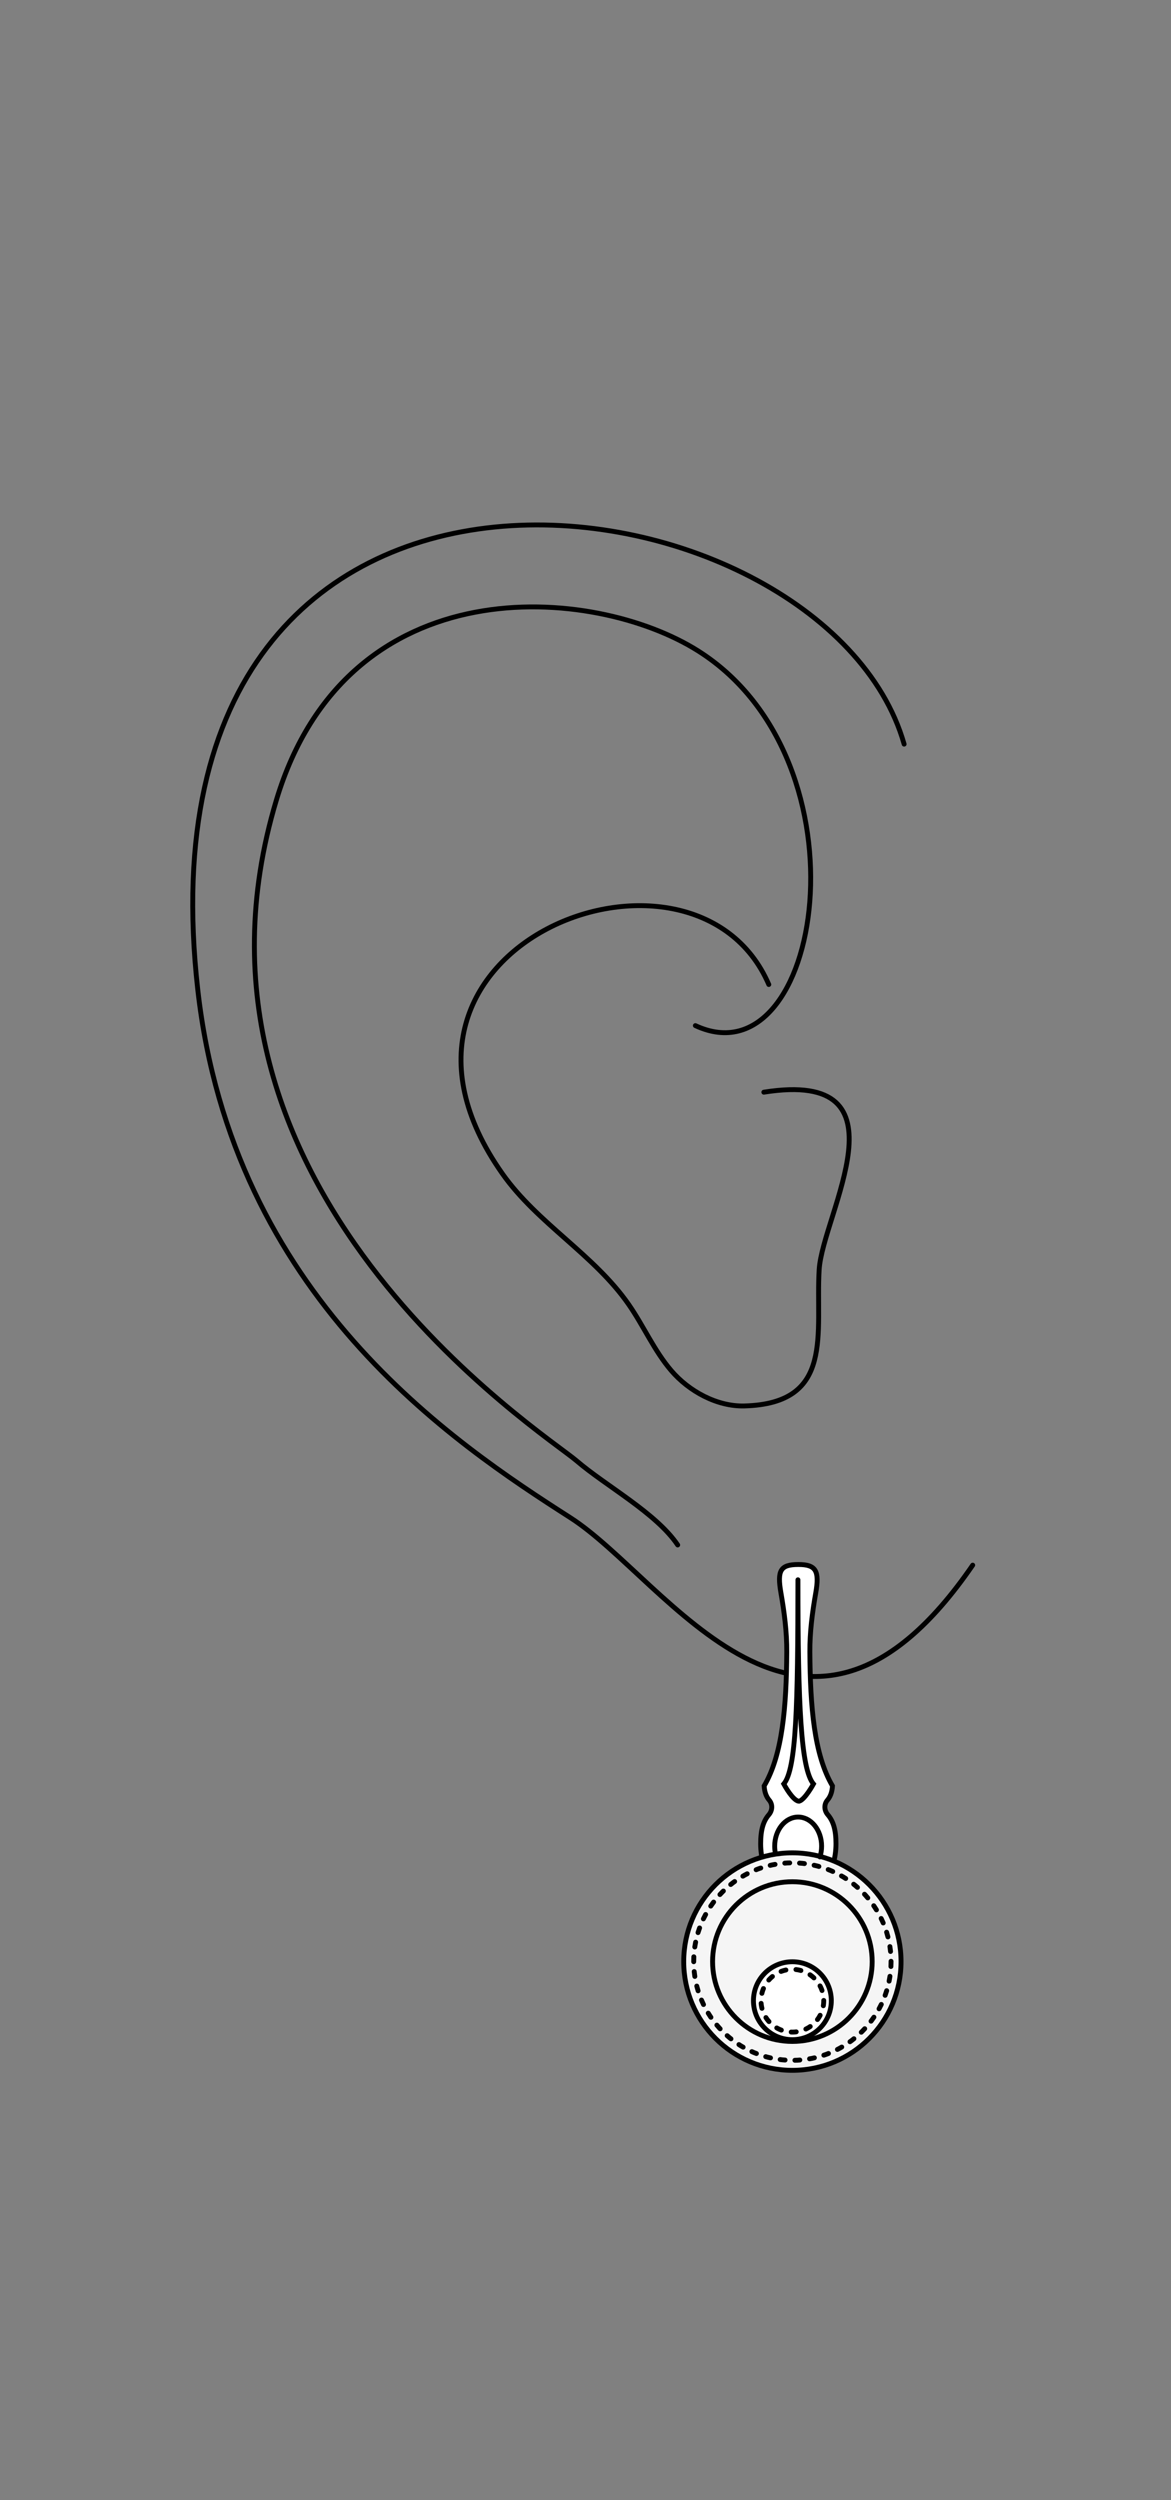 <svg xmlns="http://www.w3.org/2000/svg" width="240" height="512" viewBox="0 0 240 512">
    <rect x="0" y="0" width="240" height="512" fill="#808080" stroke="none"/>
    <g fill="none" fill-rule="evenodd">
        <path d="M0 0H240V512H0z"/>
        <g>
            <path stroke="#000" stroke-linecap="round" d="M146.304 45.39C130.052-11.656-13.029-32.888 1.54 95.721c7.12 62.854 52.497 92.811 76.363 108.088 19.896 12.737 47.684 60.314 82.455 9.714" transform="translate(39 107)"/>
            <path stroke="#000" stroke-linecap="round" d="M103.519 103.033c25.84 12.024 36.49-54.025.58-76.727-21.314-13.475-71.883-17.83-86.45 30.525-23.936 79.462 54.82 129.575 61.528 135.328 5.994 5.143 16.303 10.682 20.718 17.23" transform="translate(39 107)"/>
            <path stroke="#000" stroke-linecap="round" d="M118.567 94.615c-15.335-35.541-87.473-7.857-54.59 38.756 7.17 10.164 18.772 16.548 25.869 26.762 3.069 4.416 5.228 9.461 8.723 13.546 3.604 4.214 9.383 7.394 15.003 7.242 18.589-.503 14.547-14.957 15.319-27.925.672-11.299 19.135-41.16-11.34-36.33" transform="translate(39 107)"/>
            <path fill="#FFF" d="M130.655 264.631c-.748-.866-.814-2.125-.067-2.992.529-.614.95-1.535 1.031-2.903-3.763-6.383-4.564-16.245-4.635-27.456-.024-4.046.502-8.067 1.203-12.053.8-4.556.04-5.836-3.564-5.836-3.713 0-4.359 1.25-3.569 5.803.697 4.005 1.221 8.043 1.195 12.108-.07 11.202-.874 21.055-4.635 27.434.08 1.367.502 2.288 1.031 2.903.748.867.68 2.125-.066 2.992-1.123 1.305-1.681 3.063-1.681 5.938 0 5.81 3.249 10.518 7.255 10.518h.927c4.008 0 7.257-4.709 7.257-10.518 0-2.875-.56-4.633-1.682-5.938" transform="translate(39 107)"/>
            <path stroke="#000" stroke-linecap="round" d="M130.655 264.631c-.748-.866-.814-2.125-.067-2.992.529-.614.95-1.535 1.031-2.903-3.763-6.383-4.564-16.245-4.635-27.456-.024-4.046.502-8.067 1.203-12.053.8-4.556.04-5.836-3.564-5.836-3.713 0-4.359 1.25-3.569 5.803.697 4.005 1.221 8.043 1.195 12.108-.07 11.202-.874 21.055-4.635 27.434.08 1.367.502 2.288 1.031 2.903.748.867.68 2.125-.066 2.992-1.123 1.305-1.681 3.063-1.681 5.938 0 5.81 3.249 10.518 7.255 10.518h.927c4.008 0 7.257-4.709 7.257-10.518 0-2.875-.56-4.633-1.682-5.938z" transform="translate(39 107)"/>
            <path fill="#F5F5F5" d="M145.67 294.707c0 12.3-9.97 22.27-22.27 22.27-12.298 0-22.27-9.97-22.27-22.27 0-12.3 9.972-22.27 22.27-22.27 12.3 0 22.27 9.97 22.27 22.27" transform="translate(39 107)"/>
            <path stroke="#000" stroke-linecap="round" d="M145.67 294.707c0 12.3-9.97 22.27-22.27 22.27-12.298 0-22.27-9.97-22.27-22.27 0-12.3 9.972-22.27 22.27-22.27 12.3 0 22.27 9.97 22.27 22.27z" transform="translate(39 107)"/>
            <path stroke="#000" stroke-dasharray="1.008 2.016" stroke-linecap="round" d="M143.623 294.707c0 11.168-9.054 20.223-20.223 20.223-11.168 0-20.222-9.055-20.222-20.223 0-11.169 9.054-20.223 20.222-20.223 11.17 0 20.223 9.054 20.223 20.223z" transform="translate(39 107)"/>
            <path stroke="#000" stroke-linecap="round" d="M139.754 294.707c0 9.031-7.322 16.354-16.354 16.354-9.03 0-16.353-7.323-16.353-16.354 0-9.032 7.322-16.354 16.353-16.354 9.032 0 16.354 7.322 16.354 16.354z" transform="translate(39 107)"/>
            <path fill="#FFF" d="M131.38 302.72c0 4.407-3.572 7.979-7.98 7.979-4.406 0-7.978-3.572-7.978-7.98 0-4.405 3.572-7.978 7.979-7.978s7.979 3.573 7.979 7.979" transform="translate(39 107)"/>
            <path stroke="#000" stroke-linecap="round" d="M131.38 302.72c0 4.407-3.572 7.979-7.98 7.979-4.406 0-7.978-3.572-7.978-7.98 0-4.405 3.572-7.978 7.979-7.978s7.979 3.573 7.979 7.979z" transform="translate(39 107)"/>
            <path stroke="#000" stroke-dasharray="1.034 2.068" stroke-linecap="round" d="M129.827 302.72c0 3.55-2.877 6.427-6.426 6.427-3.55 0-6.427-2.877-6.427-6.427s2.878-6.426 6.427-6.426c3.549 0 6.426 2.877 6.426 6.426z" transform="translate(39 107)"/>
            <path stroke="#000" stroke-linecap="round" d="M119.947 272.661c-.114-.508-.174-1.042-.174-1.594 0-3.292 2.153-5.96 4.809-5.96s4.808 2.668 4.808 5.96c0 .78-.12 1.525-.34 2.207M124.54 216.522c0 26.005.63 38.77 3.181 41.813 0 0-1.766 3.239-2.944 3.534-.88 0-2.203-1.816-3.14-3.534 2.551-3.042 2.903-15.808 2.903-41.813" transform="translate(39 107)"/>
        </g>
    </g>
</svg>
